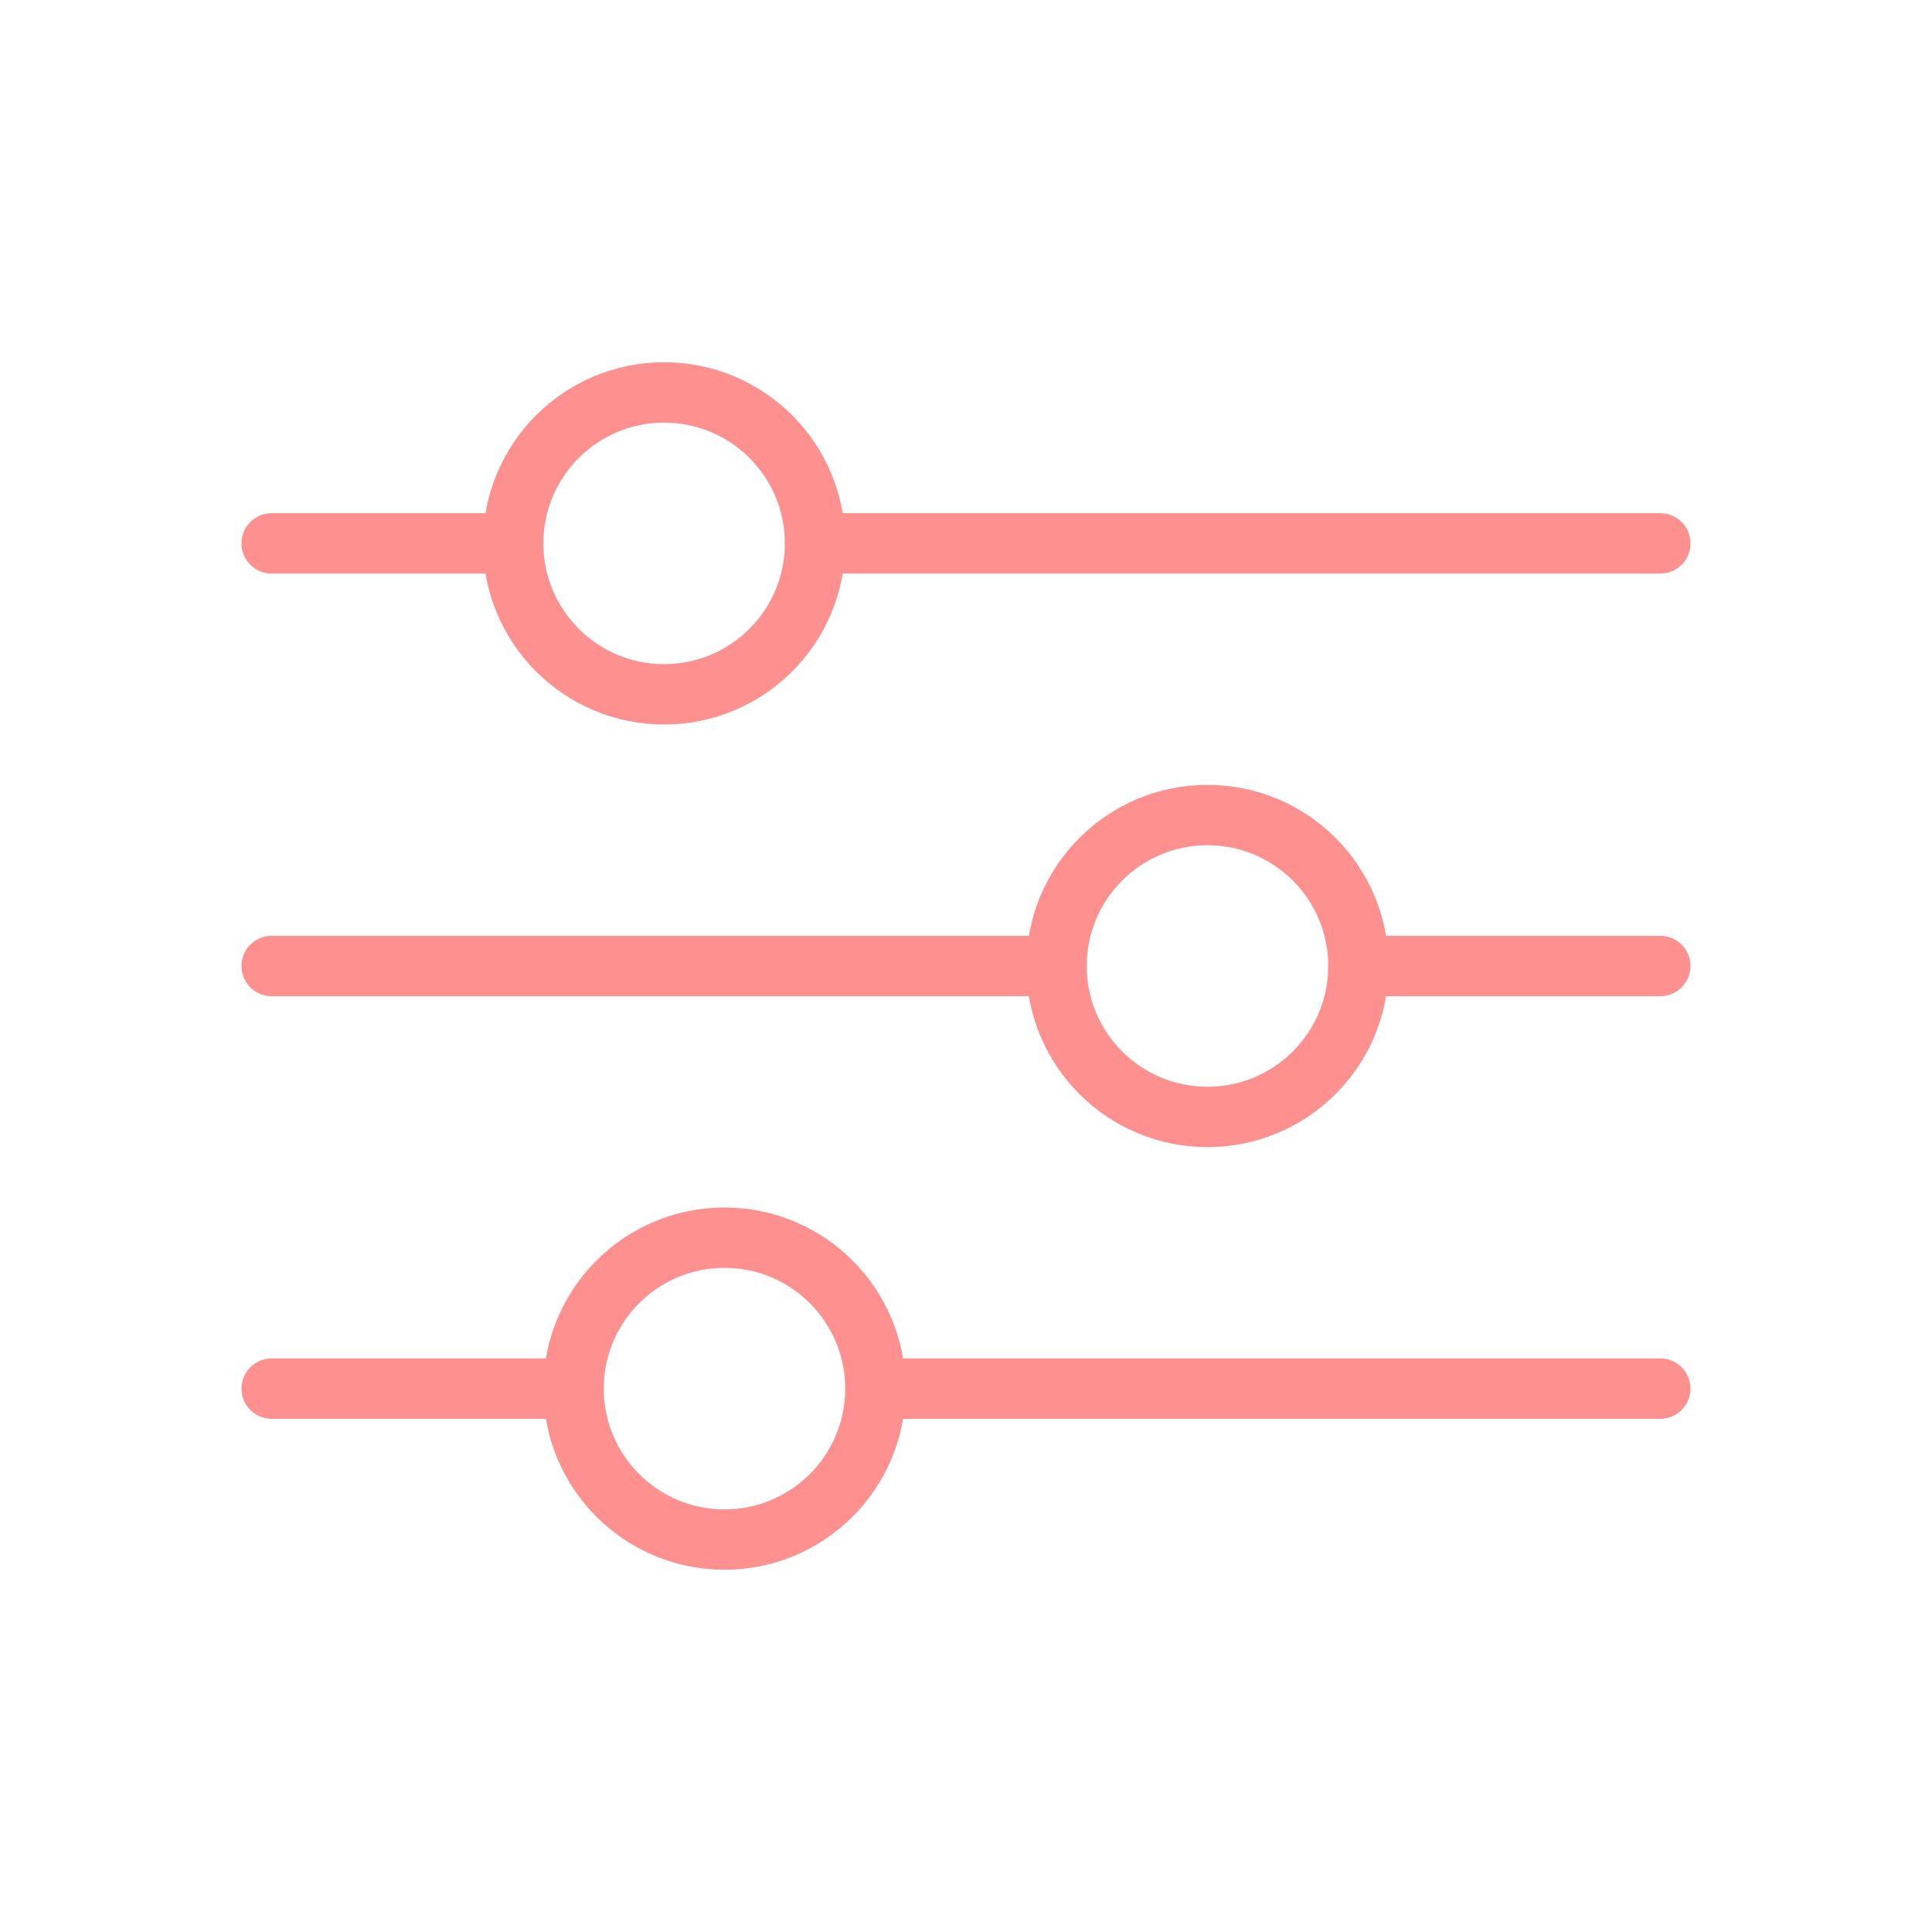 <svg width="64" height="64" viewBox="0 0 64 64" xmlns="http://www.w3.org/2000/svg">

 <title/>
 <g>
  <title>background</title>
  <rect fill="none" id="canvas_background" height="402" width="582" y="-1" x="-1"/>
 </g>
 <g>
  <title>Layer 1</title>
  <line stroke-width="2px" stroke-linejoin="round" stroke-linecap="round" stroke="#ff9090" fill="none" id="svg_1" y2="18" y1="18" x2="55" x1="27" class="cls-1"/>
  <line stroke-width="2px" stroke-linejoin="round" stroke-linecap="round" stroke="#ff9090" fill="none" id="svg_2" y2="18" y1="18" x2="17" x1="9" class="cls-1"/>
  <line stroke-width="2px" stroke-linejoin="round" stroke-linecap="round" stroke="#ff9090" fill="none" id="svg_3" y2="32" y1="32" x2="55" x1="45" class="cls-1"/>
  <line stroke-width="2px" stroke-linejoin="round" stroke-linecap="round" stroke="#ff9090" fill="none" id="svg_4" y2="32" y1="32" x2="35" x1="9" class="cls-1"/>
  <line stroke-width="2px" stroke-linejoin="round" stroke-linecap="round" stroke="#ff9090" fill="none" id="svg_5" y2="46" y1="46" x2="55" x1="29" class="cls-1"/>
  <line stroke-width="2px" stroke-linejoin="round" stroke-linecap="round" stroke="#ff9090" fill="none" id="svg_6" y2="46" y1="46" x2="19" x1="9" class="cls-1"/>
  <circle stroke-width="2px" stroke-linejoin="round" stroke-linecap="round" stroke="#ff9090" fill="none" id="svg_7" r="5" cy="18" cx="22" class="cls-1"/>
  <circle stroke-width="2px" stroke-linejoin="round" stroke-linecap="round" stroke="#ff9090" fill="none" id="svg_8" r="5" cy="32" cx="40" class="cls-1"/>
  <circle stroke-width="2px" stroke-linejoin="round" stroke-linecap="round" stroke="#ff9090" fill="none" id="svg_9" r="5" cy="46" cx="24" class="cls-1"/>
 </g>
</svg>
